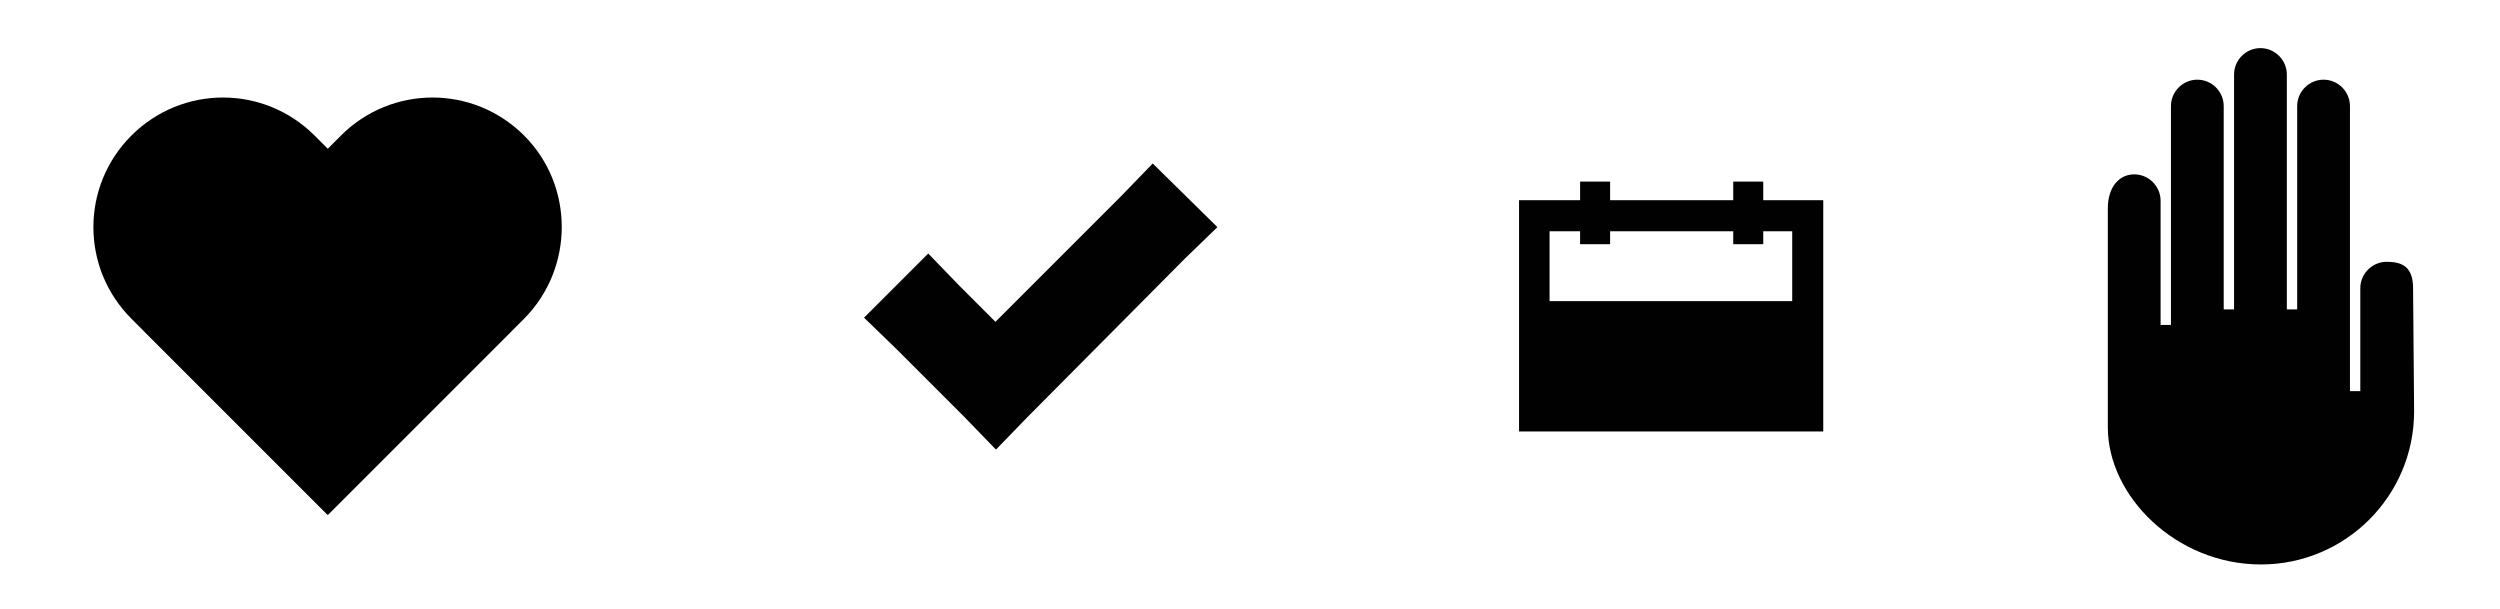 <?xml version="1.0" encoding="utf-8"?>
<!-- Generator: Adobe Illustrator 18.1.1, SVG Export Plug-In . SVG Version: 6.00 Build 0)  -->
<svg version="1.1" id="Layer_1" xmlns="http://www.w3.org/2000/svg" xmlns:xlink="http://www.w3.org/1999/xlink" x="0px" y="0px"
	 viewBox="0 0 483.2 117.7" enable-background="new 0 0 483.2 117.7" xml:space="preserve">
<g>
	<path d="M25.4,26.2c-9.8,9.8-9.8,25.6,0,35.4l37.9,37.9l35.4-35.4L60.8,26.2C51,16.4,35.2,16.4,25.4,26.2z"/>
	<path d="M101.3,26.2c-9.8-9.8-25.6-9.8-35.4,0L28,64.1l35.4,35.4l37.9-37.9C111,51.8,111,35.9,101.3,26.2z"/>
</g>
<path fill="#010101" d="M340.8,38.7v-3.6H335v3.6h-23.8v-3.6h-5.8v3.6h-11.8v44.7h58.8V38.7H340.8z M305.4,44.7v2.5h5.8v-2.5H335
	v2.5h5.8v-2.5h5.6v13.5h-46.9V44.7H305.4z"/>
<path fill="#010101" d="M222.8,31.6l-6.1,6.3l-24.3,24.3l-6.9-6.9l-6.1-6.3l-12.4,12.4l6.3,6.1l13.1,13.1l6.1,6.3l6.1-6.3L229,50
	l6.3-6.1L222.8,31.6z"/>
<path fill="#010101" d="M466.4,55.7c0-4.3-2.3-5.1-5.1-5.1s-5.1,2.3-5.1,5.1v19.9h-2V20.5c0-2.8-2.3-5.1-5.1-5.1s-5.1,2.3-5.1,5.1
	v39.3h-2V14.4c0-2.8-2.3-5.1-5.1-5.1c-2.8,0-5.1,2.3-5.1,5.1v45.4h-2V20.5c0-2.8-2.3-5.1-5.1-5.1s-5.1,2.3-5.1,5.1v42.3h-2v-24
	c0-2.8-2.3-5.1-5.1-5.1c-2.8,0-5.1,2.3-5.1,6.6v42.3c0,13.3,13.2,26.5,29.6,26.5c16.3,0,29.6-13.2,29.6-29.6l0,0L466.4,55.7z"/>
</svg>
